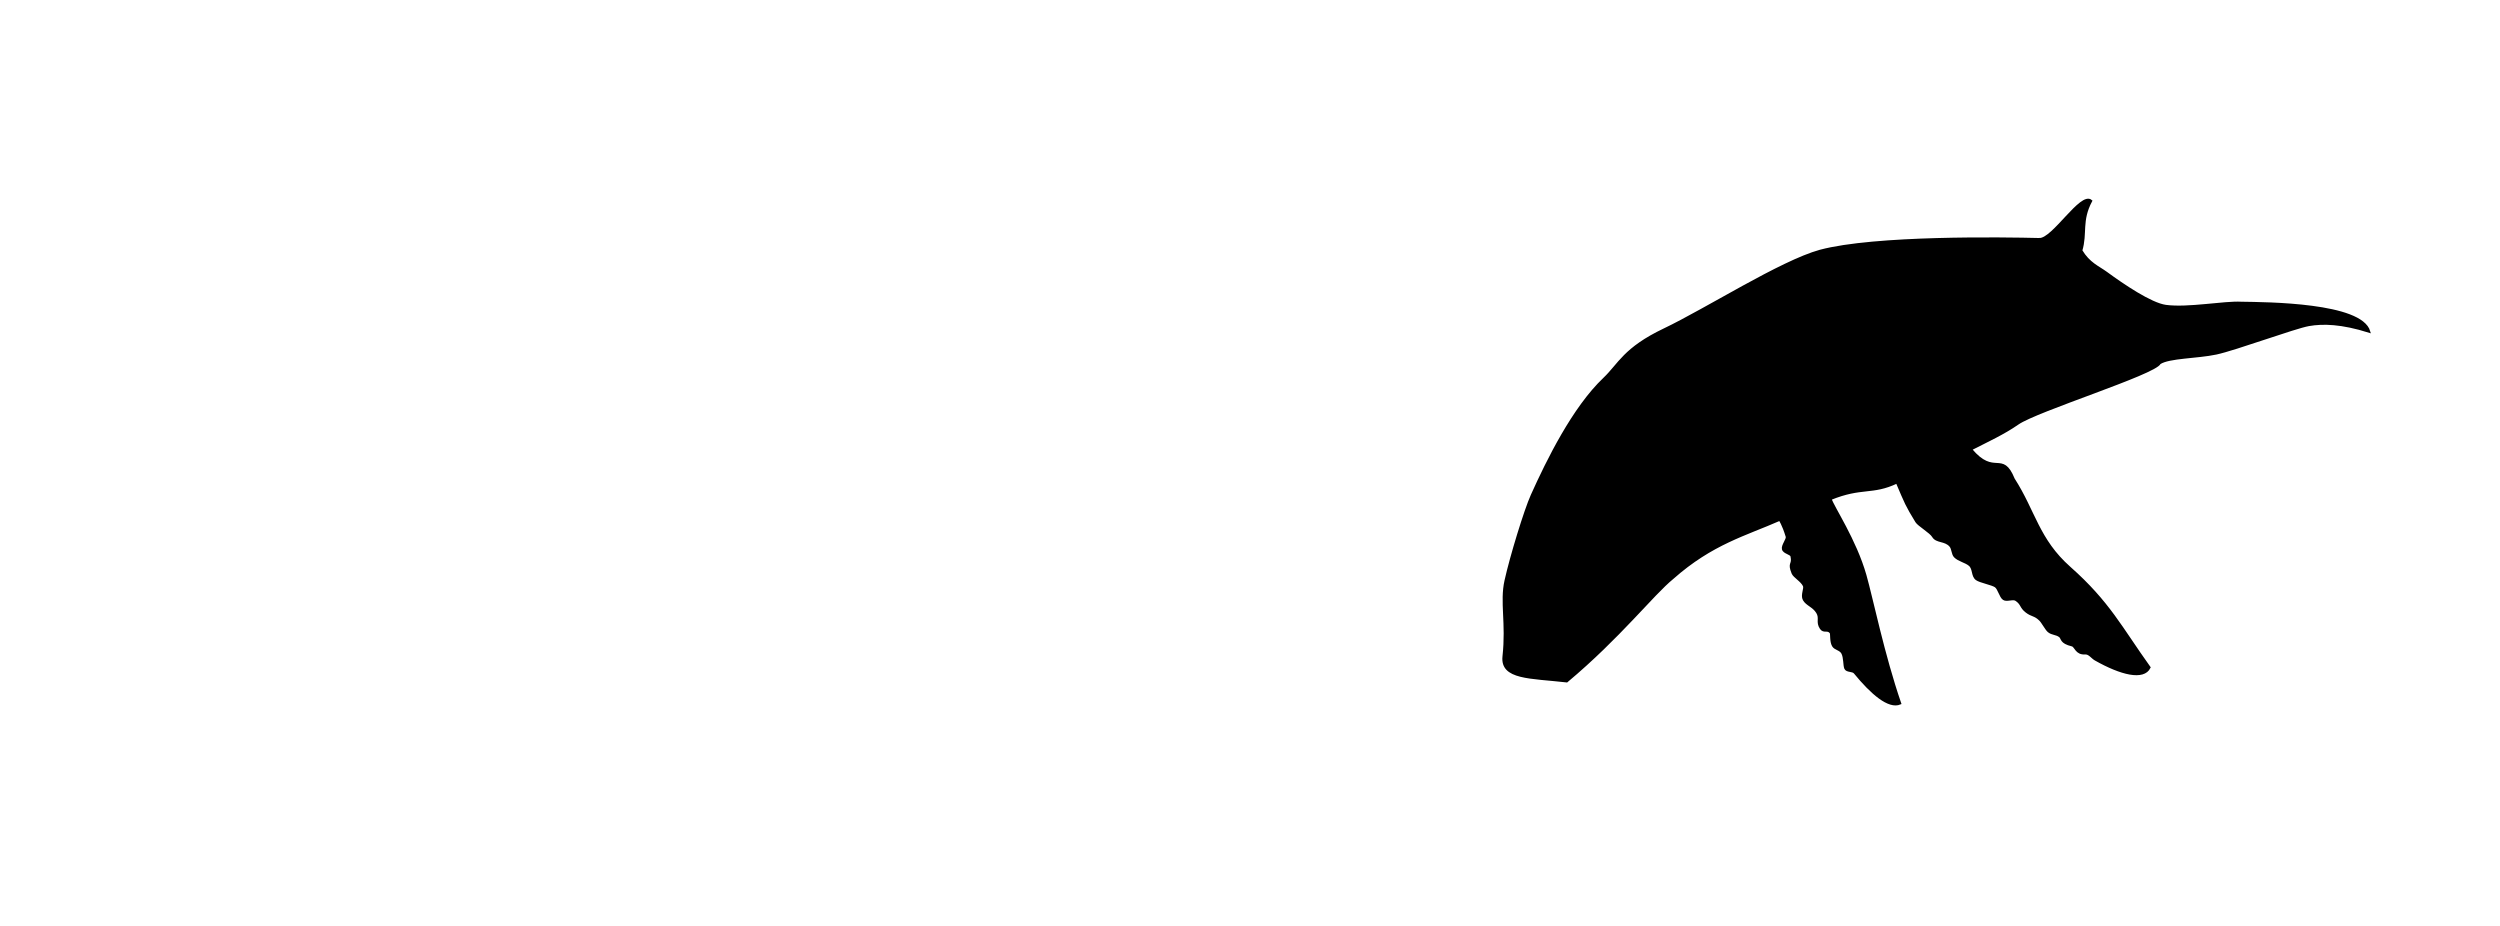 <?xml version="1.0" encoding="UTF-8" standalone="no"?>
<svg
   xmlns:dc="http://purl.org/dc/elements/1.1/"
   xmlns:cc="http://creativecommons.org/ns#"
   xmlns:rdf="http://www.w3.org/1999/02/22-rdf-syntax-ns#"
   xmlns:svg="http://www.w3.org/2000/svg"
   xmlns="http://www.w3.org/2000/svg"
   xmlns:sodipodi="http://sodipodi.sourceforge.net/DTD/sodipodi-0.dtd"
   xmlns:inkscape="http://www.inkscape.org/namespaces/inkscape"
   width="297mm"
   height="110mm"
   viewBox="0 0 297 110"
   version="1.1"
   id="svg1523"
   inkscape:version="1.0.1 (3bc2e813f5, 2020-09-07)"
   sodipodi:docname="Whale-diving.svg">
  <defs
     id="defs1517" />
  <sodipodi:namedview
     id="base"
     pagecolor="#ffffff"
     bordercolor="#666666"
     borderopacity="1.0"
     inkscape:pageopacity="0.0"
     inkscape:pageshadow="2"
     inkscape:zoom="0.49497475"
     inkscape:cx="397.40188"
     inkscape:cy="560.06442"
     inkscape:document-units="mm"
     inkscape:current-layer="layer1"
     inkscape:document-rotation="0"
     showgrid="false"
     inkscape:window-width="1500"
     inkscape:window-height="948"
     inkscape:window-x="-6"
     inkscape:window-y="-6"
     inkscape:window-maximized="1" />
  <g
     inkscape:label="Ebene 1"
     inkscape:groupmode="layer"
     id="layer1">
    <path
       style="fill:#000000;fill-opacity:1;stroke:#000000;stroke-width:0.271px;stroke-linecap:butt;stroke-linejoin:miter;stroke-opacity:1"
       d="m 242.29,28.412 c -4.304,-0.107 -19.568,-0.341 -26.06,1.393 -4.642,1.278 -13.519,6.955 -18.519,9.339 -4.759,2.269 -5.34,4.137 -7.129,5.837 -3.669,3.487 -6.724,9.709 -8.591,13.854 -0.798,1.771 -2.478,7.251 -3.123,10.157 -0.565,2.546 0.197,5.003 -0.237,8.987 -0.289,2.659 3.176,2.463 7.503,2.959 6.3,-5.28 10.148,-10.288 12.58,-12.274 4.665,-4.135 8.704,-5.153 12.722,-6.931 0,0 0.395,0.537 0.84,2.005 0.102,0.336 -0.552,1.052 -0.449,1.49 0.107,0.453 0.946,0.506 1.018,0.85 0.227,1.084 -0.4,0.704 0.13,2.009 0.176,0.433 1.064,0.891 1.345,1.493 0.164,0.351 -0.31,1.113 -0.011,1.655 0.33,0.601 1.128,0.77 1.584,1.519 0.432,0.71 -0.075,1.121 0.436,1.885 0.345,0.516 0.808,0.014 1.175,0.525 0.092,0.127 -0.02,1.029 0.266,1.534 0.238,0.42 0.857,0.411 1.108,0.879 0.285,0.531 0.209,1.495 0.359,1.819 0.179,0.387 0.853,0.205 1.115,0.524 1.995,2.438 4.035,4.212 5.378,3.644 -1.987,-5.768 -3.341,-12.436 -4.131,-15.221 -1.182,-4.169 -3.851,-8.109 -4.14,-9.071 3.723,-1.525 4.951,-0.565 7.896,-1.968 1.075,2.511 1.101,2.667 2.319,4.665 0.251,0.412 1.694,1.256 1.977,1.745 0.416,0.718 1.442,0.4 2.066,1.145 0.286,0.342 0.23,0.948 0.528,1.255 0.452,0.466 1.277,0.6 1.751,1.004 0.522,0.445 0.284,1.295 0.825,1.688 0.413,0.301 1.83,0.558 2.249,0.843 0.399,0.27 0.567,1.241 0.968,1.507 0.381,0.253 1.095,-0.147 1.476,0.11 0.726,0.491 0.51,0.838 1.221,1.391 0.653,0.508 0.988,0.348 1.612,0.957 0.283,0.249 0.736,1.138 1.026,1.377 0.426,0.351 0.895,0.259 1.33,0.584 0.344,0.258 0.055,0.743 1.473,1.086 0.413,0.1 0.466,1.032 1.547,0.954 0.482,-0.035 0.812,0.502 1.209,0.727 3.069,1.738 5.722,2.383 6.421,0.952 -3.371,-4.7 -4.81,-7.713 -9.482,-11.851 -3.748,-3.32 -4.18,-6.676 -6.652,-10.529 -1.377,-3.374 -2.278,-0.189 -5.079,-3.535 1.958,-1.002 3.91,-1.893 5.572,-3.055 2.249,-1.572 16.317,-5.95 16.863,-7.178 1.115,-0.728 4.423,-0.673 6.706,-1.158 2.283,-0.485 9.314,-3.086 11.007,-3.382 1.693,-0.296 3.891,-0.243 7.17,0.79 -0.955,-3.315 -12.108,-3.366 -15.185,-3.415 -2.021,-0.119 -6.33,0.731 -8.975,0.374 -1.779,-0.24 -5.088,-2.49 -7.065,-3.939 -0.963,-0.705 -2.071,-1.105 -2.987,-2.648 0.62,-2.097 -0.088,-3.537 1.172,-5.9 -1.176,-1.028 -4.508,4.583 -6.127,4.543 z"
       id="path833-7"
       sodipodi:nodetypes="scssssscccssssssssssssscsccsssssssssscssssscsccsczzccssccss" />
  </g>
</svg>
